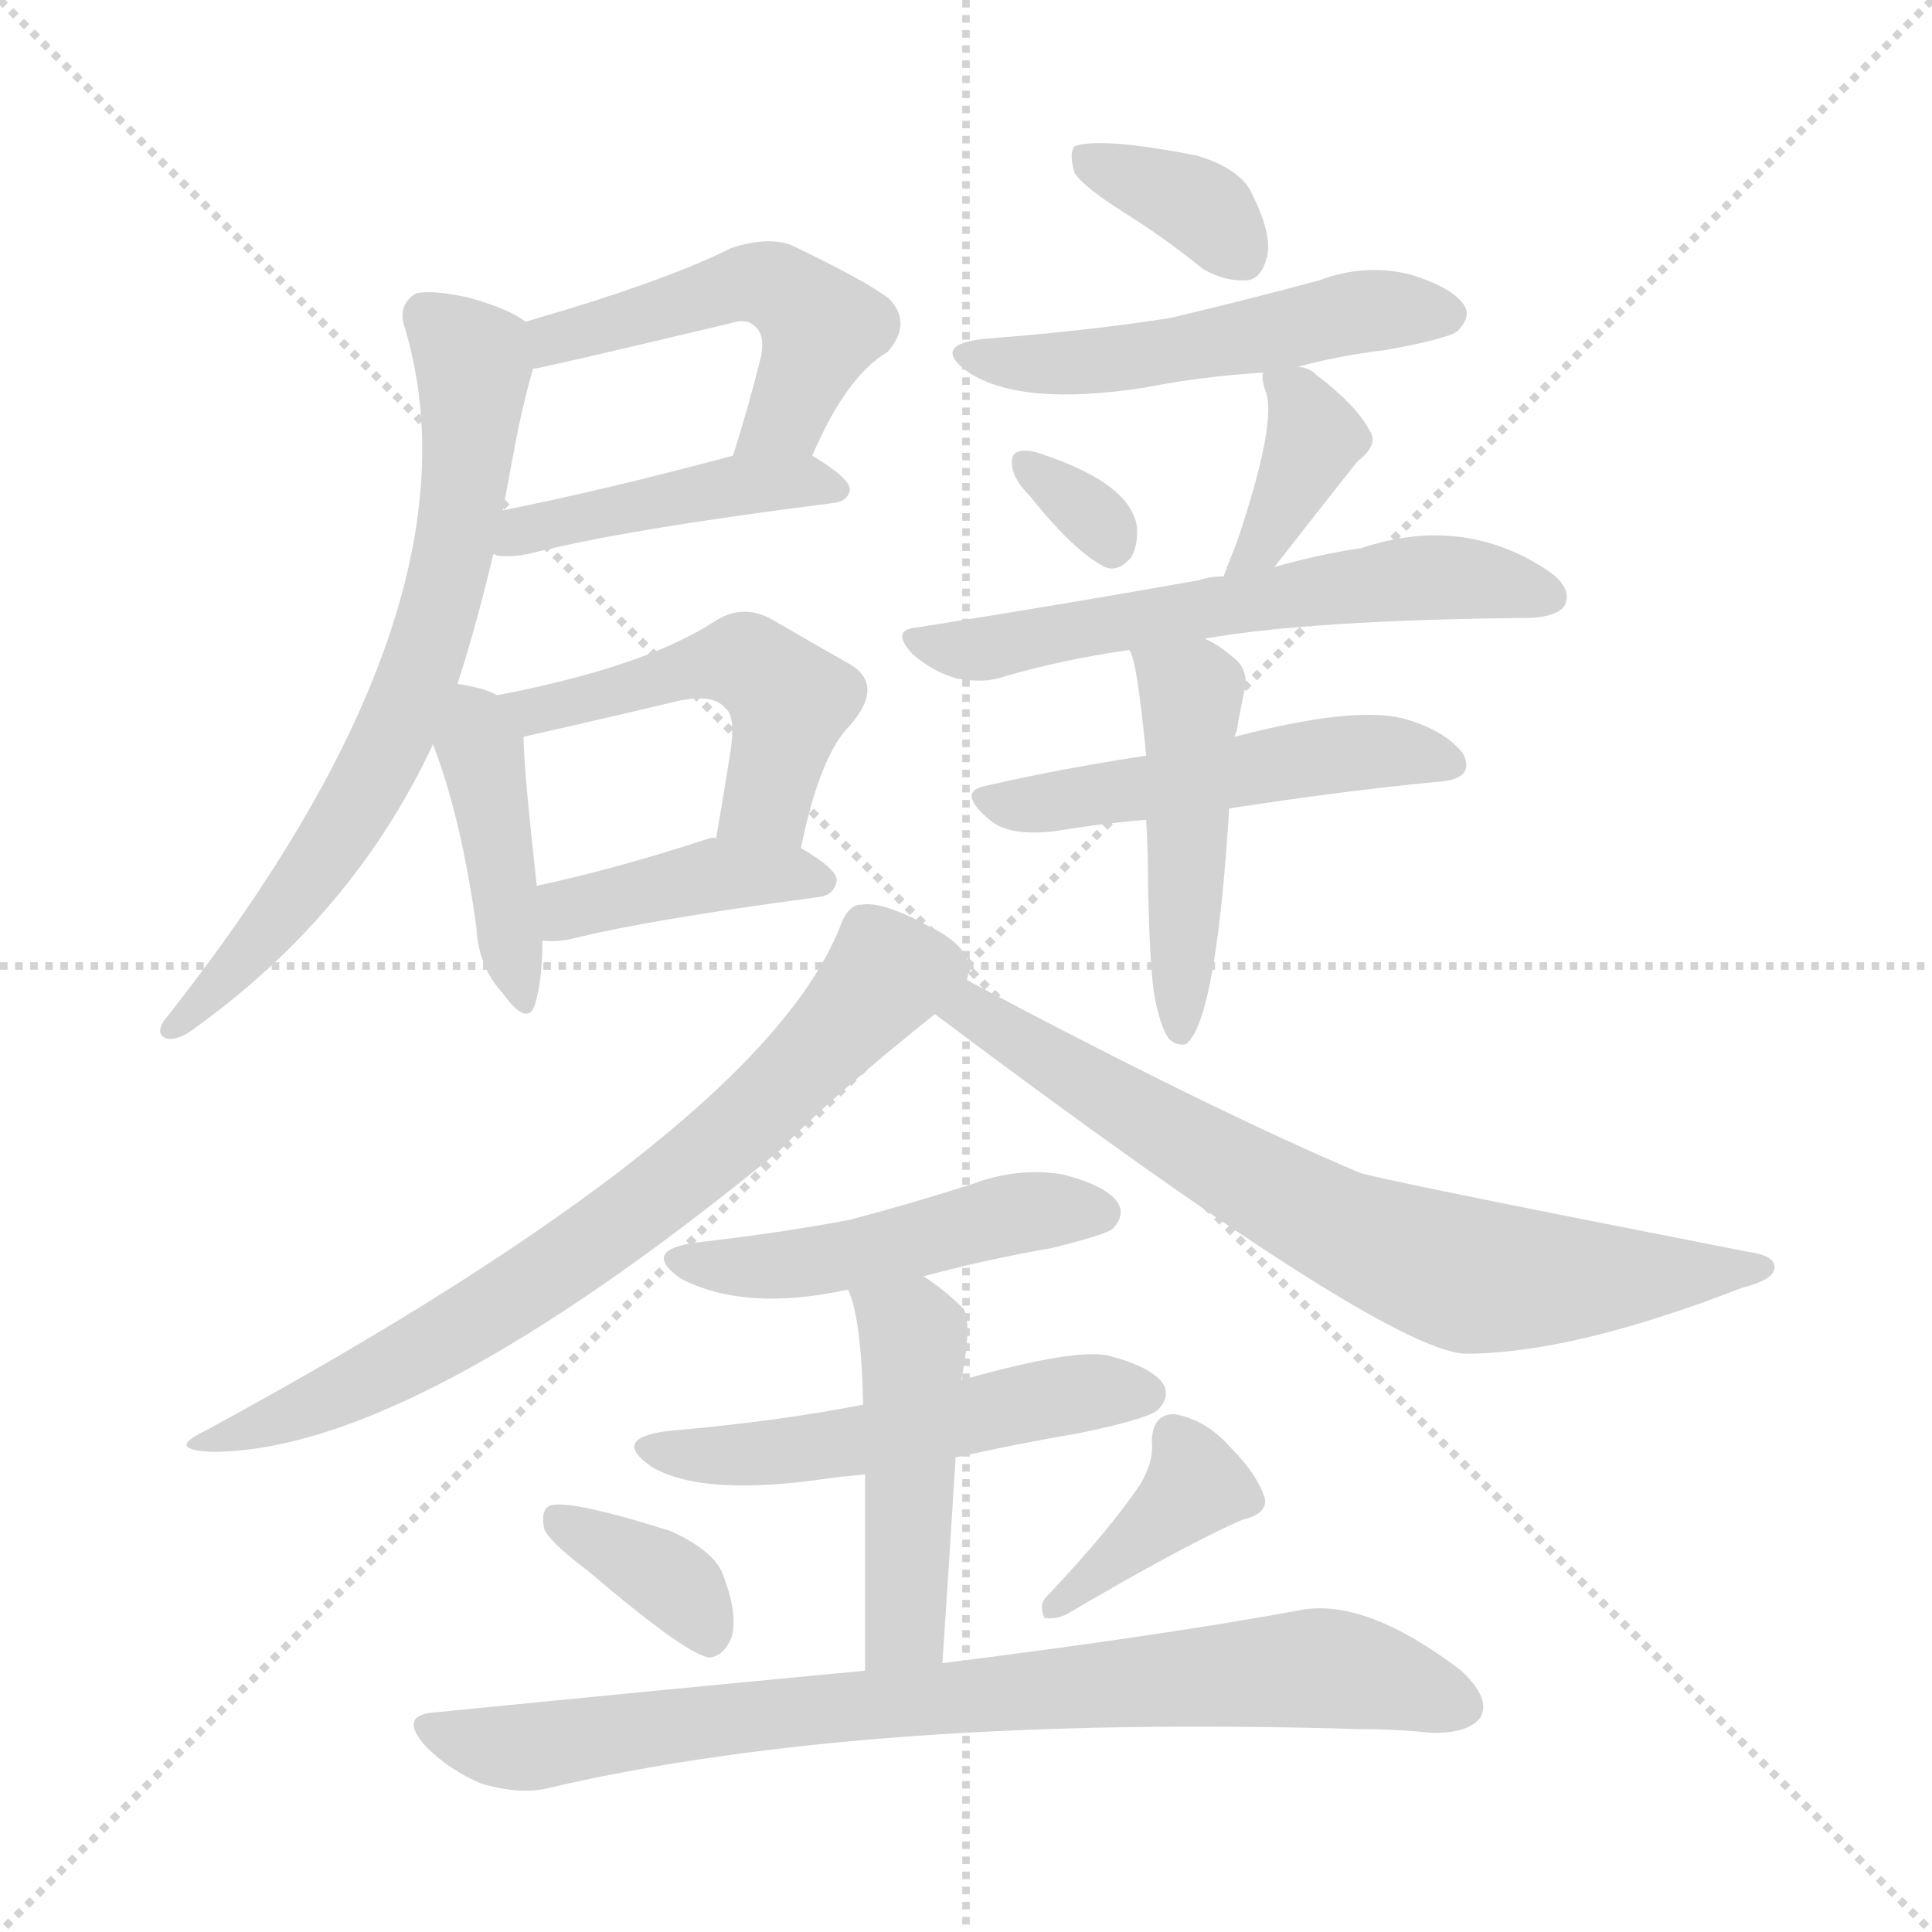 <svg version="1.1" viewBox="0 0 1024 1024" xmlns="http://www.w3.org/2000/svg">
  <g stroke="lightgray" stroke-dasharray="1,1" stroke-width="1" transform="scale(4, 4)">
    <line x1="0" y1="0" x2="256" y2="256"></line>
    <line x1="256" y1="0" x2="0" y2="256"></line>
    <line x1="128" y1="0" x2="128" y2="256"></line>
    <line x1="0" y1="128" x2="256" y2="128"></line>
  </g>
<g transform="scale(1, -1) translate(0, -900)">
   <style type="text/css">
    @keyframes keyframes0 {
      from {
       stroke: blue;
       stroke-dashoffset: 502;
       stroke-width: 128;
       }
       62% {
       animation-timing-function: step-end;
       stroke: blue;
       stroke-dashoffset: 0;
       stroke-width: 128;
       }
       to {
       stroke: black;
       stroke-width: 1024;
       }
       }
       #make-me-a-hanzi-animation-0 {
         animation: keyframes0 0.659s both;
         animation-delay: 0s;
         animation-timing-function: linear;
       }
    @keyframes keyframes1 {
      from {
       stroke: blue;
       stroke-dashoffset: 440;
       stroke-width: 128;
       }
       59% {
       animation-timing-function: step-end;
       stroke: blue;
       stroke-dashoffset: 0;
       stroke-width: 128;
       }
       to {
       stroke: black;
       stroke-width: 1024;
       }
       }
       #make-me-a-hanzi-animation-1 {
         animation: keyframes1 0.608s both;
         animation-delay: 0.659s;
         animation-timing-function: linear;
       }
    @keyframes keyframes2 {
      from {
       stroke: blue;
       stroke-dashoffset: 690;
       stroke-width: 128;
       }
       69% {
       animation-timing-function: step-end;
       stroke: blue;
       stroke-dashoffset: 0;
       stroke-width: 128;
       }
       to {
       stroke: black;
       stroke-width: 1024;
       }
       }
       #make-me-a-hanzi-animation-2 {
         animation: keyframes2 0.812s both;
         animation-delay: 1.267s;
         animation-timing-function: linear;
       }
    @keyframes keyframes3 {
      from {
       stroke: blue;
       stroke-dashoffset: 417;
       stroke-width: 128;
       }
       58% {
       animation-timing-function: step-end;
       stroke: blue;
       stroke-dashoffset: 0;
       stroke-width: 128;
       }
       to {
       stroke: black;
       stroke-width: 1024;
       }
       }
       #make-me-a-hanzi-animation-3 {
         animation: keyframes3 0.589s both;
         animation-delay: 2.078s;
         animation-timing-function: linear;
       }
    @keyframes keyframes4 {
      from {
       stroke: blue;
       stroke-dashoffset: 492;
       stroke-width: 128;
       }
       62% {
       animation-timing-function: step-end;
       stroke: blue;
       stroke-dashoffset: 0;
       stroke-width: 128;
       }
       to {
       stroke: black;
       stroke-width: 1024;
       }
       }
       #make-me-a-hanzi-animation-4 {
         animation: keyframes4 0.65s both;
         animation-delay: 2.667s;
         animation-timing-function: linear;
       }
    @keyframes keyframes5 {
      from {
       stroke: blue;
       stroke-dashoffset: 404;
       stroke-width: 128;
       }
       57% {
       animation-timing-function: step-end;
       stroke: blue;
       stroke-dashoffset: 0;
       stroke-width: 128;
       }
       to {
       stroke: black;
       stroke-width: 1024;
       }
       }
       #make-me-a-hanzi-animation-5 {
         animation: keyframes5 0.579s both;
         animation-delay: 3.318s;
         animation-timing-function: linear;
       }
    @keyframes keyframes6 {
      from {
       stroke: blue;
       stroke-dashoffset: 355;
       stroke-width: 128;
       }
       54% {
       animation-timing-function: step-end;
       stroke: blue;
       stroke-dashoffset: 0;
       stroke-width: 128;
       }
       to {
       stroke: black;
       stroke-width: 1024;
       }
       }
       #make-me-a-hanzi-animation-6 {
         animation: keyframes6 0.539s both;
         animation-delay: 3.897s;
         animation-timing-function: linear;
       }
    @keyframes keyframes7 {
      from {
       stroke: blue;
       stroke-dashoffset: 509;
       stroke-width: 128;
       }
       62% {
       animation-timing-function: step-end;
       stroke: blue;
       stroke-dashoffset: 0;
       stroke-width: 128;
       }
       to {
       stroke: black;
       stroke-width: 1024;
       }
       }
       #make-me-a-hanzi-animation-7 {
         animation: keyframes7 0.664s both;
         animation-delay: 4.436s;
         animation-timing-function: linear;
       }
    @keyframes keyframes8 {
      from {
       stroke: blue;
       stroke-dashoffset: 316;
       stroke-width: 128;
       }
       51% {
       animation-timing-function: step-end;
       stroke: blue;
       stroke-dashoffset: 0;
       stroke-width: 128;
       }
       to {
       stroke: black;
       stroke-width: 1024;
       }
       }
       #make-me-a-hanzi-animation-8 {
         animation: keyframes8 0.507s both;
         animation-delay: 5.1s;
         animation-timing-function: linear;
       }
    @keyframes keyframes9 {
      from {
       stroke: blue;
       stroke-dashoffset: 378;
       stroke-width: 128;
       }
       55% {
       animation-timing-function: step-end;
       stroke: blue;
       stroke-dashoffset: 0;
       stroke-width: 128;
       }
       to {
       stroke: black;
       stroke-width: 1024;
       }
       }
       #make-me-a-hanzi-animation-9 {
         animation: keyframes9 0.558s both;
         animation-delay: 5.607s;
         animation-timing-function: linear;
       }
    @keyframes keyframes10 {
      from {
       stroke: blue;
       stroke-dashoffset: 586;
       stroke-width: 128;
       }
       66% {
       animation-timing-function: step-end;
       stroke: blue;
       stroke-dashoffset: 0;
       stroke-width: 128;
       }
       to {
       stroke: black;
       stroke-width: 1024;
       }
       }
       #make-me-a-hanzi-animation-10 {
         animation: keyframes10 0.727s both;
         animation-delay: 6.165s;
         animation-timing-function: linear;
       }
    @keyframes keyframes11 {
      from {
       stroke: blue;
       stroke-dashoffset: 501;
       stroke-width: 128;
       }
       62% {
       animation-timing-function: step-end;
       stroke: blue;
       stroke-dashoffset: 0;
       stroke-width: 128;
       }
       to {
       stroke: black;
       stroke-width: 1024;
       }
       }
       #make-me-a-hanzi-animation-11 {
         animation: keyframes11 0.658s both;
         animation-delay: 6.891s;
         animation-timing-function: linear;
       }
    @keyframes keyframes12 {
      from {
       stroke: blue;
       stroke-dashoffset: 471;
       stroke-width: 128;
       }
       61% {
       animation-timing-function: step-end;
       stroke: blue;
       stroke-dashoffset: 0;
       stroke-width: 128;
       }
       to {
       stroke: black;
       stroke-width: 1024;
       }
       }
       #make-me-a-hanzi-animation-12 {
         animation: keyframes12 0.633s both;
         animation-delay: 7.549s;
         animation-timing-function: linear;
       }
    @keyframes keyframes13 {
      from {
       stroke: blue;
       stroke-dashoffset: 719;
       stroke-width: 128;
       }
       70% {
       animation-timing-function: step-end;
       stroke: blue;
       stroke-dashoffset: 0;
       stroke-width: 128;
       }
       to {
       stroke: black;
       stroke-width: 1024;
       }
       }
       #make-me-a-hanzi-animation-13 {
         animation: keyframes13 0.835s both;
         animation-delay: 8.182s;
         animation-timing-function: linear;
       }
    @keyframes keyframes14 {
      from {
       stroke: blue;
       stroke-dashoffset: 717;
       stroke-width: 128;
       }
       70% {
       animation-timing-function: step-end;
       stroke: blue;
       stroke-dashoffset: 0;
       stroke-width: 128;
       }
       to {
       stroke: black;
       stroke-width: 1024;
       }
       }
       #make-me-a-hanzi-animation-14 {
         animation: keyframes14 0.833s both;
         animation-delay: 9.018s;
         animation-timing-function: linear;
       }
    @keyframes keyframes15 {
      from {
       stroke: blue;
       stroke-dashoffset: 479;
       stroke-width: 128;
       }
       61% {
       animation-timing-function: step-end;
       stroke: blue;
       stroke-dashoffset: 0;
       stroke-width: 128;
       }
       to {
       stroke: black;
       stroke-width: 1024;
       }
       }
       #make-me-a-hanzi-animation-15 {
         animation: keyframes15 0.64s both;
         animation-delay: 9.851s;
         animation-timing-function: linear;
       }
    @keyframes keyframes16 {
      from {
       stroke: blue;
       stroke-dashoffset: 517;
       stroke-width: 128;
       }
       63% {
       animation-timing-function: step-end;
       stroke: blue;
       stroke-dashoffset: 0;
       stroke-width: 128;
       }
       to {
       stroke: black;
       stroke-width: 1024;
       }
       }
       #make-me-a-hanzi-animation-16 {
         animation: keyframes16 0.671s both;
         animation-delay: 10.491s;
         animation-timing-function: linear;
       }
    @keyframes keyframes17 {
      from {
       stroke: blue;
       stroke-dashoffset: 466;
       stroke-width: 128;
       }
       60% {
       animation-timing-function: step-end;
       stroke: blue;
       stroke-dashoffset: 0;
       stroke-width: 128;
       }
       to {
       stroke: black;
       stroke-width: 1024;
       }
       }
       #make-me-a-hanzi-animation-17 {
         animation: keyframes17 0.629s both;
         animation-delay: 11.162s;
         animation-timing-function: linear;
       }
    @keyframes keyframes18 {
      from {
       stroke: blue;
       stroke-dashoffset: 362;
       stroke-width: 128;
       }
       54% {
       animation-timing-function: step-end;
       stroke: blue;
       stroke-dashoffset: 0;
       stroke-width: 128;
       }
       to {
       stroke: black;
       stroke-width: 1024;
       }
       }
       #make-me-a-hanzi-animation-18 {
         animation: keyframes18 0.545s both;
         animation-delay: 11.791s;
         animation-timing-function: linear;
       }
    @keyframes keyframes19 {
      from {
       stroke: blue;
       stroke-dashoffset: 383;
       stroke-width: 128;
       }
       55% {
       animation-timing-function: step-end;
       stroke: blue;
       stroke-dashoffset: 0;
       stroke-width: 128;
       }
       to {
       stroke: black;
       stroke-width: 1024;
       }
       }
       #make-me-a-hanzi-animation-19 {
         animation: keyframes19 0.562s both;
         animation-delay: 12.335s;
         animation-timing-function: linear;
       }
    @keyframes keyframes20 {
      from {
       stroke: blue;
       stroke-dashoffset: 807;
       stroke-width: 128;
       }
       72% {
       animation-timing-function: step-end;
       stroke: blue;
       stroke-dashoffset: 0;
       stroke-width: 128;
       }
       to {
       stroke: black;
       stroke-width: 1024;
       }
       }
       #make-me-a-hanzi-animation-20 {
         animation: keyframes20 0.907s both;
         animation-delay: 12.897s;
         animation-timing-function: linear;
       }
</style>
<path d="M 430.5 658.5 Q 448.5 700.5 470.5 713.5 Q 483.5 728.5 471.5 741.5 Q 458.5 751.5 418.5 770.5 Q 405.5 774.5 387.5 768.5 Q 351.5 750.5 278.5 729.5 C 249.5 721.5 253.5 698.5 282.5 704.5 Q 285.5 704.5 386.5 728.5 Q 395.5 731.5 399.5 727.5 Q 405.5 723.5 403.5 711.5 Q 396.5 683.5 388.5 658.5 C 379.5 629.5 418.5 631.5 430.5 658.5 Z" fill="lightgray"></path> 
<path d="M 261.5 606.5 L 263.5 605.5 Q 270.5 604.5 280.5 606.5 Q 331.5 619.5 442.5 633.5 Q 449.5 634.5 450.5 640.5 Q 450.5 646.5 430.5 658.5 C 417.5 666.5 417.5 666.5 388.5 658.5 Q 321.5 640.5 266.5 629.5 C 237.5 623.5 232.5 612.5 261.5 606.5 Z" fill="lightgray"></path> 
<path d="M 242.5 537.5 Q 252.5 568.5 261.5 606.5 L 266.5 629.5 Q 269.5 645.5 272.5 661.5 Q 276.5 683.5 282.5 704.5 C 287.5 724.5 287.5 724.5 278.5 729.5 Q 269.5 736.5 247.5 742.5 Q 228.5 746.5 220.5 744.5 Q 210.5 738.5 214.5 726.5 Q 259.5 576.5 86.5 358.5 Q 82.5 351.5 88.5 349.5 Q 94.5 348.5 102.5 354.5 Q 187.5 415.5 229.5 505.5 L 242.5 537.5 Z" fill="lightgray"></path> 
<path d="M 263.5 531.5 Q 256.5 535.5 242.5 537.5 C 215.5 541.5 219.5 533.5 229.5 505.5 Q 244.5 466.5 252.5 408.5 Q 253.5 387.5 266.5 373.5 Q 279.5 355.5 283.5 367.5 Q 287.5 380.5 287.5 401.5 L 284.5 430.5 Q 277.5 493.5 277.5 509.5 C 277.5 525.5 277.5 525.5 263.5 531.5 Z" fill="lightgray"></path> 
<path d="M 424.5 450.5 Q 434.5 499.5 450.5 515.5 Q 469.5 537.5 449.5 548.5 Q 433.5 557.5 409.5 571.5 Q 393.5 580.5 378.5 570.5 Q 341.5 546.5 263.5 531.5 C 234.5 525.5 248.5 502.5 277.5 509.5 Q 317.5 518.5 359.5 528.5 Q 378.5 532.5 384.5 524.5 Q 390.5 520.5 386.5 497.5 Q 383.5 478.5 379.5 455.5 C 374.5 425.5 418.5 421.5 424.5 450.5 Z" fill="lightgray"></path> 
<path d="M 287.5 401.5 Q 294.5 400.5 303.5 402.5 Q 343.5 412.5 433.5 424.5 Q 442.5 425.5 443.5 433.5 Q 443.5 439.5 424.5 450.5 C 412.5 457.5 409.5 457.5 379.5 455.5 Q 378.5 456.5 375.5 455.5 Q 326.5 439.5 284.5 430.5 C 255.5 424.5 257.5 403.5 287.5 401.5 Z" fill="lightgray"></path> 
<path d="M 595.5 787.5 Q 616.5 774.5 637.5 757.5 Q 649.5 750.5 661.5 751.5 Q 668.5 752.5 671.5 763.5 Q 674.5 775.5 663.5 797.5 Q 657.5 810.5 634.5 817.5 Q 583.5 827.5 569.5 822.5 Q 566.5 818.5 569.5 808.5 Q 573.5 801.5 595.5 787.5 Z" fill="lightgray"></path> 
<path d="M 687.5 705.5 Q 709.5 711.5 734.5 714.5 Q 767.5 720.5 772.5 724.5 Q 779.5 731.5 776.5 737.5 Q 770.5 747.5 747.5 754.5 Q 723.5 760.5 699.5 751.5 Q 662.5 741.5 620.5 731.5 Q 575.5 724.5 522.5 720.5 Q 492.5 717.5 513.5 702.5 Q 541.5 684.5 606.5 694.5 Q 636.5 700.5 669.5 702.5 L 687.5 705.5 Z" fill="lightgray"></path> 
<path d="M 545.5 637.5 Q 569.5 607.5 585.5 599.5 Q 592.5 596.5 599.5 604.5 Q 603.5 611.5 602.5 621.5 Q 598.5 643.5 554.5 658.5 Q 544.5 662.5 539.5 660.5 Q 535.5 659.5 536.5 652.5 Q 537.5 645.5 545.5 637.5 Z" fill="lightgray"></path> 
<path d="M 675.5 599.5 Q 696.5 626.5 719.5 655.5 Q 731.5 664.5 725.5 672.5 Q 718.5 685.5 697.5 701.5 Q 693.5 705.5 687.5 705.5 C 669.5 708.5 669.5 708.5 669.5 702.5 Q 668.5 699.5 670.5 693.5 Q 677.5 677.5 655.5 612.5 Q 651.5 602.5 648.5 594.5 C 637.5 566.5 657.5 575.5 675.5 599.5 Z" fill="lightgray"></path> 
<path d="M 638.5 561.5 Q 695.5 571.5 811.5 572.5 Q 826.5 573.5 829.5 579.5 Q 833.5 588.5 820.5 597.5 Q 775.5 627.5 721.5 609.5 Q 700.5 606.5 675.5 599.5 L 648.5 594.5 Q 641.5 594.5 635.5 592.5 Q 568.5 580.5 486.5 567.5 Q 471.5 566.5 483.5 553.5 Q 493.5 544.5 506.5 540.5 Q 521.5 537.5 532.5 541.5 Q 563.5 550.5 598.5 555.5 L 638.5 561.5 Z" fill="lightgray"></path> 
<path d="M 651.5 471.5 Q 709.5 480.5 760.5 485.5 Q 782.5 486.5 775.5 500.5 Q 765.5 513.5 742.5 519.5 Q 715.5 525.5 654.5 509.5 L 607.5 499.5 Q 561.5 492.5 522.5 483.5 Q 506.5 480.5 524.5 465.5 Q 534.5 456.5 559.5 459.5 Q 583.5 463.5 607.5 465.5 L 651.5 471.5 Z" fill="lightgray"></path> 
<path d="M 611.5 374.5 Q 614.5 356.5 619.5 349.5 Q 623.5 345.5 628.5 346.5 Q 644.5 358.5 651.5 471.5 L 654.5 509.5 Q 654.5 510.5 655.5 512.5 Q 656.5 519.5 657.5 523.5 Q 658.5 529.5 659.5 533.5 Q 662.5 545.5 652.5 552.5 Q 645.5 558.5 638.5 561.5 C 611.5 575.5 588.5 583.5 598.5 555.5 Q 602.5 551.5 607.5 499.5 L 607.5 465.5 Q 608.5 449.5 608.5 428.5 Q 609.5 388.5 611.5 374.5 Z" fill="lightgray"></path> 
<path d="M 512.5 380.5 Q 513.5 384.5 513.5 387.5 Q 512.5 399.5 491.5 409.5 Q 467.5 422.5 456.5 420.5 Q 449.5 420.5 445.5 409.5 Q 403.5 301.5 108.5 141.5 Q 87.5 131.5 112.5 130.5 Q 218.5 130.5 413.5 290.5 Q 440.5 318.5 495.5 362.5 C 513.5 376.5 513.5 376.5 512.5 380.5 Z" fill="lightgray"></path> 
<path d="M 495.5 362.5 Q 732.5 184.5 776.5 182.5 Q 833.5 182.5 923.5 217.5 Q 939.5 221.5 940.5 227.5 Q 941.5 234.5 926.5 236.5 Q 727.5 275.5 720.5 278.5 Q 642.5 311.5 512.5 380.5 C 485.5 394.5 471.5 380.5 495.5 362.5 Z" fill="lightgray"></path> 
<path d="M 489.5 223.5 Q 522.5 232.5 557.5 238.5 Q 585.5 245.5 589.5 248.5 Q 596.5 255.5 592.5 262.5 Q 586.5 271.5 563.5 277.5 Q 539.5 281.5 515.5 272.5 Q 484.5 262.5 450.5 253.5 Q 413.5 246.5 369.5 241.5 Q 339.5 237.5 360.5 222.5 Q 394.5 204.5 449.5 216.5 L 489.5 223.5 Z" fill="lightgray"></path> 
<path d="M 506.5 127.5 Q 537.5 134.5 572.5 140.5 Q 606.5 147.5 613.5 152.5 Q 620.5 159.5 616.5 166.5 Q 610.5 175.5 587.5 181.5 Q 569.5 185.5 509.5 168.5 L 457.5 155.5 Q 411.5 146.5 353.5 141.5 Q 323.5 137.5 345.5 122.5 Q 372.5 106.5 439.5 116.5 Q 446.5 117.5 458.5 118.5 L 506.5 127.5 Z" fill="lightgray"></path> 
<path d="M 499.5 18.5 Q 503.5 78.5 506.5 127.5 L 509.5 168.5 Q 515.5 199.5 510.5 206.5 Q 500.5 216.5 489.5 223.5 C 464.5 240.5 439.5 244.5 449.5 216.5 Q 456.5 201.5 457.5 155.5 L 458.5 118.5 Q 458.5 79.5 458.5 14.5 C 458.5 -15.5 497.5 -11.5 499.5 18.5 Z" fill="lightgray"></path> 
<path d="M 311.5 67.5 Q 365.5 21.5 376.5 21.5 Q 383.5 22.5 387.5 31.5 Q 391.5 43.5 383.5 64.5 Q 379.5 77.5 355.5 88.5 Q 298.5 106.5 290.5 101.5 Q 286.5 98.5 288.5 89.5 Q 291.5 82.5 311.5 67.5 Z" fill="lightgray"></path> 
<path d="M 604.5 113.5 Q 588.5 89.5 554.5 53.5 Q 550.5 49.5 553.5 42.5 Q 559.5 41.5 565.5 44.5 Q 628.5 81.5 658.5 94.5 Q 671.5 97.5 670.5 105.5 Q 666.5 118.5 652.5 132.5 Q 639.5 147.5 622.5 150.5 Q 610.5 150.5 610.5 135.5 Q 611.5 125.5 604.5 113.5 Z" fill="lightgray"></path> 
<path d="M 458.5 14.5 Q 352.5 4.5 231.5 -7.5 Q 210.5 -8.5 225.5 -25.5 Q 238.5 -38.5 255.5 -45.5 Q 276.5 -51.5 291.5 -47.5 Q 459.5 -8.5 721.5 -16.5 Q 740.5 -16.5 759.5 -18.5 Q 778.5 -18.5 784.5 -10.5 Q 790.5 -0.5 774.5 14.5 Q 723.5 53.5 688.5 46.5 Q 618.5 33.5 499.5 18.5 L 458.5 14.5 Z" fill="lightgray"></path> 
      <clipPath id="make-me-a-hanzi-clip-0">
      <path d="M 430.5 658.5 Q 448.5 700.5 470.5 713.5 Q 483.5 728.5 471.5 741.5 Q 458.5 751.5 418.5 770.5 Q 405.5 774.5 387.5 768.5 Q 351.5 750.5 278.5 729.5 C 249.5 721.5 253.5 698.5 282.5 704.5 Q 285.5 704.5 386.5 728.5 Q 395.5 731.5 399.5 727.5 Q 405.5 723.5 403.5 711.5 Q 396.5 683.5 388.5 658.5 C 379.5 629.5 418.5 631.5 430.5 658.5 Z" fill="lightgray"></path>
      </clipPath>
      <path clip-path="url(#make-me-a-hanzi-clip-0)" d="M 282.5 710.5 L 294.5 720.5 L 379.5 745.5 L 417.5 745.5 L 435.5 724.5 L 417.5 679.5 L 395.5 663.5 " fill="none" id="make-me-a-hanzi-animation-0" stroke-dasharray="374 748" stroke-linecap="round"></path>

      <clipPath id="make-me-a-hanzi-clip-1">
      <path d="M 261.5 606.5 L 263.5 605.5 Q 270.5 604.5 280.5 606.5 Q 331.5 619.5 442.5 633.5 Q 449.5 634.5 450.5 640.5 Q 450.5 646.5 430.5 658.5 C 417.5 666.5 417.5 666.5 388.5 658.5 Q 321.5 640.5 266.5 629.5 C 237.5 623.5 232.5 612.5 261.5 606.5 Z" fill="lightgray"></path>
      </clipPath>
      <path clip-path="url(#make-me-a-hanzi-clip-1)" d="M 265.5 611.5 L 277.5 619.5 L 383.5 642.5 L 423.5 645.5 L 443.5 640.5 " fill="none" id="make-me-a-hanzi-animation-1" stroke-dasharray="312 624" stroke-linecap="round"></path>

      <clipPath id="make-me-a-hanzi-clip-2">
      <path d="M 242.5 537.5 Q 252.5 568.5 261.5 606.5 L 266.5 629.5 Q 269.5 645.5 272.5 661.5 Q 276.5 683.5 282.5 704.5 C 287.5 724.5 287.5 724.5 278.5 729.5 Q 269.5 736.5 247.5 742.5 Q 228.5 746.5 220.5 744.5 Q 210.5 738.5 214.5 726.5 Q 259.5 576.5 86.5 358.5 Q 82.5 351.5 88.5 349.5 Q 94.5 348.5 102.5 354.5 Q 187.5 415.5 229.5 505.5 L 242.5 537.5 Z" fill="lightgray"></path>
      </clipPath>
      <path clip-path="url(#make-me-a-hanzi-clip-2)" d="M 226.5 732.5 L 251.5 705.5 L 239.5 603.5 L 224.5 550.5 L 201.5 494.5 L 171.5 445.5 L 125.5 387.5 L 104.5 365.5 L 96.5 364.5 L 94.5 355.5 " fill="none" id="make-me-a-hanzi-animation-2" stroke-dasharray="562 1124" stroke-linecap="round"></path>

      <clipPath id="make-me-a-hanzi-clip-3">
      <path d="M 263.5 531.5 Q 256.5 535.5 242.5 537.5 C 215.5 541.5 219.5 533.5 229.5 505.5 Q 244.5 466.5 252.5 408.5 Q 253.5 387.5 266.5 373.5 Q 279.5 355.5 283.5 367.5 Q 287.5 380.5 287.5 401.5 L 284.5 430.5 Q 277.5 493.5 277.5 509.5 C 277.5 525.5 277.5 525.5 263.5 531.5 Z" fill="lightgray"></path>
      </clipPath>
      <path clip-path="url(#make-me-a-hanzi-clip-3)" d="M 247.5 529.5 L 267.5 440.5 L 275.5 371.5 " fill="none" id="make-me-a-hanzi-animation-3" stroke-dasharray="289 578" stroke-linecap="round"></path>

      <clipPath id="make-me-a-hanzi-clip-4">
      <path d="M 424.5 450.5 Q 434.5 499.5 450.5 515.5 Q 469.5 537.5 449.5 548.5 Q 433.5 557.5 409.5 571.5 Q 393.5 580.5 378.5 570.5 Q 341.5 546.5 263.5 531.5 C 234.5 525.5 248.5 502.5 277.5 509.5 Q 317.5 518.5 359.5 528.5 Q 378.5 532.5 384.5 524.5 Q 390.5 520.5 386.5 497.5 Q 383.5 478.5 379.5 455.5 C 374.5 425.5 418.5 421.5 424.5 450.5 Z" fill="lightgray"></path>
      </clipPath>
      <path clip-path="url(#make-me-a-hanzi-clip-4)" d="M 273.5 530.5 L 283.5 522.5 L 384.5 549.5 L 403.5 544.5 L 418.5 528.5 L 416.5 516.5 L 403.5 473.5 L 387.5 461.5 " fill="none" id="make-me-a-hanzi-animation-4" stroke-dasharray="364 728" stroke-linecap="round"></path>

      <clipPath id="make-me-a-hanzi-clip-5">
      <path d="M 287.5 401.5 Q 294.5 400.5 303.5 402.5 Q 343.5 412.5 433.5 424.5 Q 442.5 425.5 443.5 433.5 Q 443.5 439.5 424.5 450.5 C 412.5 457.5 409.5 457.5 379.5 455.5 Q 378.5 456.5 375.5 455.5 Q 326.5 439.5 284.5 430.5 C 255.5 424.5 257.5 403.5 287.5 401.5 Z" fill="lightgray"></path>
      </clipPath>
      <path clip-path="url(#make-me-a-hanzi-clip-5)" d="M 291.5 409.5 L 309.5 421.5 L 377.5 436.5 L 434.5 433.5 " fill="none" id="make-me-a-hanzi-animation-5" stroke-dasharray="276 552" stroke-linecap="round"></path>

      <clipPath id="make-me-a-hanzi-clip-6">
      <path d="M 595.5 787.5 Q 616.5 774.5 637.5 757.5 Q 649.5 750.5 661.5 751.5 Q 668.5 752.5 671.5 763.5 Q 674.5 775.5 663.5 797.5 Q 657.5 810.5 634.5 817.5 Q 583.5 827.5 569.5 822.5 Q 566.5 818.5 569.5 808.5 Q 573.5 801.5 595.5 787.5 Z" fill="lightgray"></path>
      </clipPath>
      <path clip-path="url(#make-me-a-hanzi-clip-6)" d="M 574.5 815.5 L 632.5 792.5 L 656.5 765.5 " fill="none" id="make-me-a-hanzi-animation-6" stroke-dasharray="227 454" stroke-linecap="round"></path>

      <clipPath id="make-me-a-hanzi-clip-7">
      <path d="M 687.5 705.5 Q 709.5 711.5 734.5 714.5 Q 767.5 720.5 772.5 724.5 Q 779.5 731.5 776.5 737.5 Q 770.5 747.5 747.5 754.5 Q 723.5 760.5 699.5 751.5 Q 662.5 741.5 620.5 731.5 Q 575.5 724.5 522.5 720.5 Q 492.5 717.5 513.5 702.5 Q 541.5 684.5 606.5 694.5 Q 636.5 700.5 669.5 702.5 L 687.5 705.5 Z" fill="lightgray"></path>
      </clipPath>
      <path clip-path="url(#make-me-a-hanzi-clip-7)" d="M 515.5 712.5 L 594.5 708.5 L 711.5 733.5 L 765.5 733.5 " fill="none" id="make-me-a-hanzi-animation-7" stroke-dasharray="381 762" stroke-linecap="round"></path>

      <clipPath id="make-me-a-hanzi-clip-8">
      <path d="M 545.5 637.5 Q 569.5 607.5 585.5 599.5 Q 592.5 596.5 599.5 604.5 Q 603.5 611.5 602.5 621.5 Q 598.5 643.5 554.5 658.5 Q 544.5 662.5 539.5 660.5 Q 535.5 659.5 536.5 652.5 Q 537.5 645.5 545.5 637.5 Z" fill="lightgray"></path>
      </clipPath>
      <path clip-path="url(#make-me-a-hanzi-clip-8)" d="M 546.5 653.5 L 581.5 625.5 L 588.5 612.5 " fill="none" id="make-me-a-hanzi-animation-8" stroke-dasharray="188 376" stroke-linecap="round"></path>

      <clipPath id="make-me-a-hanzi-clip-9">
      <path d="M 675.5 599.5 Q 696.5 626.5 719.5 655.5 Q 731.5 664.5 725.5 672.5 Q 718.5 685.5 697.5 701.5 Q 693.5 705.5 687.5 705.5 C 669.5 708.5 669.5 708.5 669.5 702.5 Q 668.5 699.5 670.5 693.5 Q 677.5 677.5 655.5 612.5 Q 651.5 602.5 648.5 594.5 C 637.5 566.5 657.5 575.5 675.5 599.5 Z" fill="lightgray"></path>
      </clipPath>
      <path clip-path="url(#make-me-a-hanzi-clip-9)" d="M 674.5 698.5 L 687.5 690.5 L 696.5 668.5 L 669.5 612.5 L 655.5 596.5 " fill="none" id="make-me-a-hanzi-animation-9" stroke-dasharray="250 500" stroke-linecap="round"></path>

      <clipPath id="make-me-a-hanzi-clip-10">
      <path d="M 638.5 561.5 Q 695.5 571.5 811.5 572.5 Q 826.5 573.5 829.5 579.5 Q 833.5 588.5 820.5 597.5 Q 775.5 627.5 721.5 609.5 Q 700.5 606.5 675.5 599.5 L 648.5 594.5 Q 641.5 594.5 635.5 592.5 Q 568.5 580.5 486.5 567.5 Q 471.5 566.5 483.5 553.5 Q 493.5 544.5 506.5 540.5 Q 521.5 537.5 532.5 541.5 Q 563.5 550.5 598.5 555.5 L 638.5 561.5 Z" fill="lightgray"></path>
      </clipPath>
      <path clip-path="url(#make-me-a-hanzi-clip-10)" d="M 495.5 558.5 L 523.5 556.5 L 747.5 593.5 L 793.5 591.5 L 821.5 583.5 " fill="none" id="make-me-a-hanzi-animation-10" stroke-dasharray="458 916" stroke-linecap="round"></path>

      <clipPath id="make-me-a-hanzi-clip-11">
      <path d="M 651.5 471.5 Q 709.5 480.5 760.5 485.5 Q 782.5 486.5 775.5 500.5 Q 765.5 513.5 742.5 519.5 Q 715.5 525.5 654.5 509.5 L 607.5 499.5 Q 561.5 492.5 522.5 483.5 Q 506.5 480.5 524.5 465.5 Q 534.5 456.5 559.5 459.5 Q 583.5 463.5 607.5 465.5 L 651.5 471.5 Z" fill="lightgray"></path>
      </clipPath>
      <path clip-path="url(#make-me-a-hanzi-clip-11)" d="M 523.5 474.5 L 551.5 473.5 L 715.5 501.5 L 765.5 495.5 " fill="none" id="make-me-a-hanzi-animation-11" stroke-dasharray="373 746" stroke-linecap="round"></path>

      <clipPath id="make-me-a-hanzi-clip-12">
      <path d="M 611.5 374.5 Q 614.5 356.5 619.5 349.5 Q 623.5 345.5 628.5 346.5 Q 644.5 358.5 651.5 471.5 L 654.5 509.5 Q 654.5 510.5 655.5 512.5 Q 656.5 519.5 657.5 523.5 Q 658.5 529.5 659.5 533.5 Q 662.5 545.5 652.5 552.5 Q 645.5 558.5 638.5 561.5 C 611.5 575.5 588.5 583.5 598.5 555.5 Q 602.5 551.5 607.5 499.5 L 607.5 465.5 Q 608.5 449.5 608.5 428.5 Q 609.5 388.5 611.5 374.5 Z" fill="lightgray"></path>
      </clipPath>
      <path clip-path="url(#make-me-a-hanzi-clip-12)" d="M 605.5 555.5 L 631.5 532.5 L 625.5 352.5 " fill="none" id="make-me-a-hanzi-animation-12" stroke-dasharray="343 686" stroke-linecap="round"></path>

      <clipPath id="make-me-a-hanzi-clip-13">
      <path d="M 512.5 380.5 Q 513.5 384.5 513.5 387.5 Q 512.5 399.5 491.5 409.5 Q 467.5 422.5 456.5 420.5 Q 449.5 420.5 445.5 409.5 Q 403.5 301.5 108.5 141.5 Q 87.5 131.5 112.5 130.5 Q 218.5 130.5 413.5 290.5 Q 440.5 318.5 495.5 362.5 C 513.5 376.5 513.5 376.5 512.5 380.5 Z" fill="lightgray"></path>
      </clipPath>
      <path clip-path="url(#make-me-a-hanzi-clip-13)" d="M 497.5 386.5 L 470.5 384.5 L 374.5 285.5 L 279.5 217.5 L 200.5 171.5 L 117.5 138.5 " fill="none" id="make-me-a-hanzi-animation-13" stroke-dasharray="591 1182" stroke-linecap="round"></path>

      <clipPath id="make-me-a-hanzi-clip-14">
      <path d="M 495.5 362.5 Q 732.5 184.5 776.5 182.5 Q 833.5 182.5 923.5 217.5 Q 939.5 221.5 940.5 227.5 Q 941.5 234.5 926.5 236.5 Q 727.5 275.5 720.5 278.5 Q 642.5 311.5 512.5 380.5 C 485.5 394.5 471.5 380.5 495.5 362.5 Z" fill="lightgray"></path>
      </clipPath>
      <path clip-path="url(#make-me-a-hanzi-clip-14)" d="M 509.5 357.5 L 516.5 361.5 L 531.5 354.5 L 670.5 269.5 L 771.5 225.5 L 841.5 221.5 L 934.5 227.5 " fill="none" id="make-me-a-hanzi-animation-14" stroke-dasharray="589 1178" stroke-linecap="round"></path>

      <clipPath id="make-me-a-hanzi-clip-15">
      <path d="M 489.5 223.5 Q 522.5 232.5 557.5 238.5 Q 585.5 245.5 589.5 248.5 Q 596.5 255.5 592.5 262.5 Q 586.5 271.5 563.5 277.5 Q 539.5 281.5 515.5 272.5 Q 484.5 262.5 450.5 253.5 Q 413.5 246.5 369.5 241.5 Q 339.5 237.5 360.5 222.5 Q 394.5 204.5 449.5 216.5 L 489.5 223.5 Z" fill="lightgray"></path>
      </clipPath>
      <path clip-path="url(#make-me-a-hanzi-clip-15)" d="M 362.5 233.5 L 407.5 228.5 L 537.5 256.5 L 582.5 257.5 " fill="none" id="make-me-a-hanzi-animation-15" stroke-dasharray="351 702" stroke-linecap="round"></path>

      <clipPath id="make-me-a-hanzi-clip-16">
      <path d="M 506.5 127.5 Q 537.5 134.5 572.5 140.5 Q 606.5 147.5 613.5 152.5 Q 620.5 159.5 616.5 166.5 Q 610.5 175.5 587.5 181.5 Q 569.5 185.5 509.5 168.5 L 457.5 155.5 Q 411.5 146.5 353.5 141.5 Q 323.5 137.5 345.5 122.5 Q 372.5 106.5 439.5 116.5 Q 446.5 117.5 458.5 118.5 L 506.5 127.5 Z" fill="lightgray"></path>
      </clipPath>
      <path clip-path="url(#make-me-a-hanzi-clip-16)" d="M 347.5 133.5 L 407.5 129.5 L 545.5 157.5 L 605.5 161.5 " fill="none" id="make-me-a-hanzi-animation-16" stroke-dasharray="389 778" stroke-linecap="round"></path>

      <clipPath id="make-me-a-hanzi-clip-17">
      <path d="M 499.5 18.5 Q 503.5 78.5 506.5 127.5 L 509.5 168.5 Q 515.5 199.5 510.5 206.5 Q 500.5 216.5 489.5 223.5 C 464.5 240.5 439.5 244.5 449.5 216.5 Q 456.5 201.5 457.5 155.5 L 458.5 118.5 Q 458.5 79.5 458.5 14.5 C 458.5 -15.5 497.5 -11.5 499.5 18.5 Z" fill="lightgray"></path>
      </clipPath>
      <path clip-path="url(#make-me-a-hanzi-clip-17)" d="M 456.5 213.5 L 482.5 194.5 L 484.5 181.5 L 479.5 37.5 L 464.5 23.5 " fill="none" id="make-me-a-hanzi-animation-17" stroke-dasharray="338 676" stroke-linecap="round"></path>

      <clipPath id="make-me-a-hanzi-clip-18">
      <path d="M 311.5 67.5 Q 365.5 21.5 376.5 21.5 Q 383.5 22.5 387.5 31.5 Q 391.5 43.5 383.5 64.5 Q 379.5 77.5 355.5 88.5 Q 298.5 106.5 290.5 101.5 Q 286.5 98.5 288.5 89.5 Q 291.5 82.5 311.5 67.5 Z" fill="lightgray"></path>
      </clipPath>
      <path clip-path="url(#make-me-a-hanzi-clip-18)" d="M 294.5 94.5 L 361.5 57.5 L 376.5 32.5 " fill="none" id="make-me-a-hanzi-animation-18" stroke-dasharray="234 468" stroke-linecap="round"></path>

      <clipPath id="make-me-a-hanzi-clip-19">
      <path d="M 604.5 113.5 Q 588.5 89.5 554.5 53.5 Q 550.5 49.5 553.5 42.5 Q 559.5 41.5 565.5 44.5 Q 628.5 81.5 658.5 94.5 Q 671.5 97.5 670.5 105.5 Q 666.5 118.5 652.5 132.5 Q 639.5 147.5 622.5 150.5 Q 610.5 150.5 610.5 135.5 Q 611.5 125.5 604.5 113.5 Z" fill="lightgray"></path>
      </clipPath>
      <path clip-path="url(#make-me-a-hanzi-clip-19)" d="M 622.5 138.5 L 633.5 112.5 L 558.5 47.5 " fill="none" id="make-me-a-hanzi-animation-19" stroke-dasharray="255 510" stroke-linecap="round"></path>

      <clipPath id="make-me-a-hanzi-clip-20">
      <path d="M 458.5 14.5 Q 352.5 4.5 231.5 -7.5 Q 210.5 -8.5 225.5 -25.5 Q 238.5 -38.5 255.5 -45.5 Q 276.5 -51.5 291.5 -47.5 Q 459.5 -8.5 721.5 -16.5 Q 740.5 -16.5 759.5 -18.5 Q 778.5 -18.5 784.5 -10.5 Q 790.5 -0.5 774.5 14.5 Q 723.5 53.5 688.5 46.5 Q 618.5 33.5 499.5 18.5 L 458.5 14.5 Z" fill="lightgray"></path>
      </clipPath>
      <path clip-path="url(#make-me-a-hanzi-clip-20)" d="M 228.5 -16.5 L 282.5 -25.5 L 409.5 -7.5 L 687.5 15.5 L 737.5 9.5 L 773.5 -4.5 " fill="none" id="make-me-a-hanzi-animation-20" stroke-dasharray="679 1358" stroke-linecap="round"></path>

</g>
</svg>
